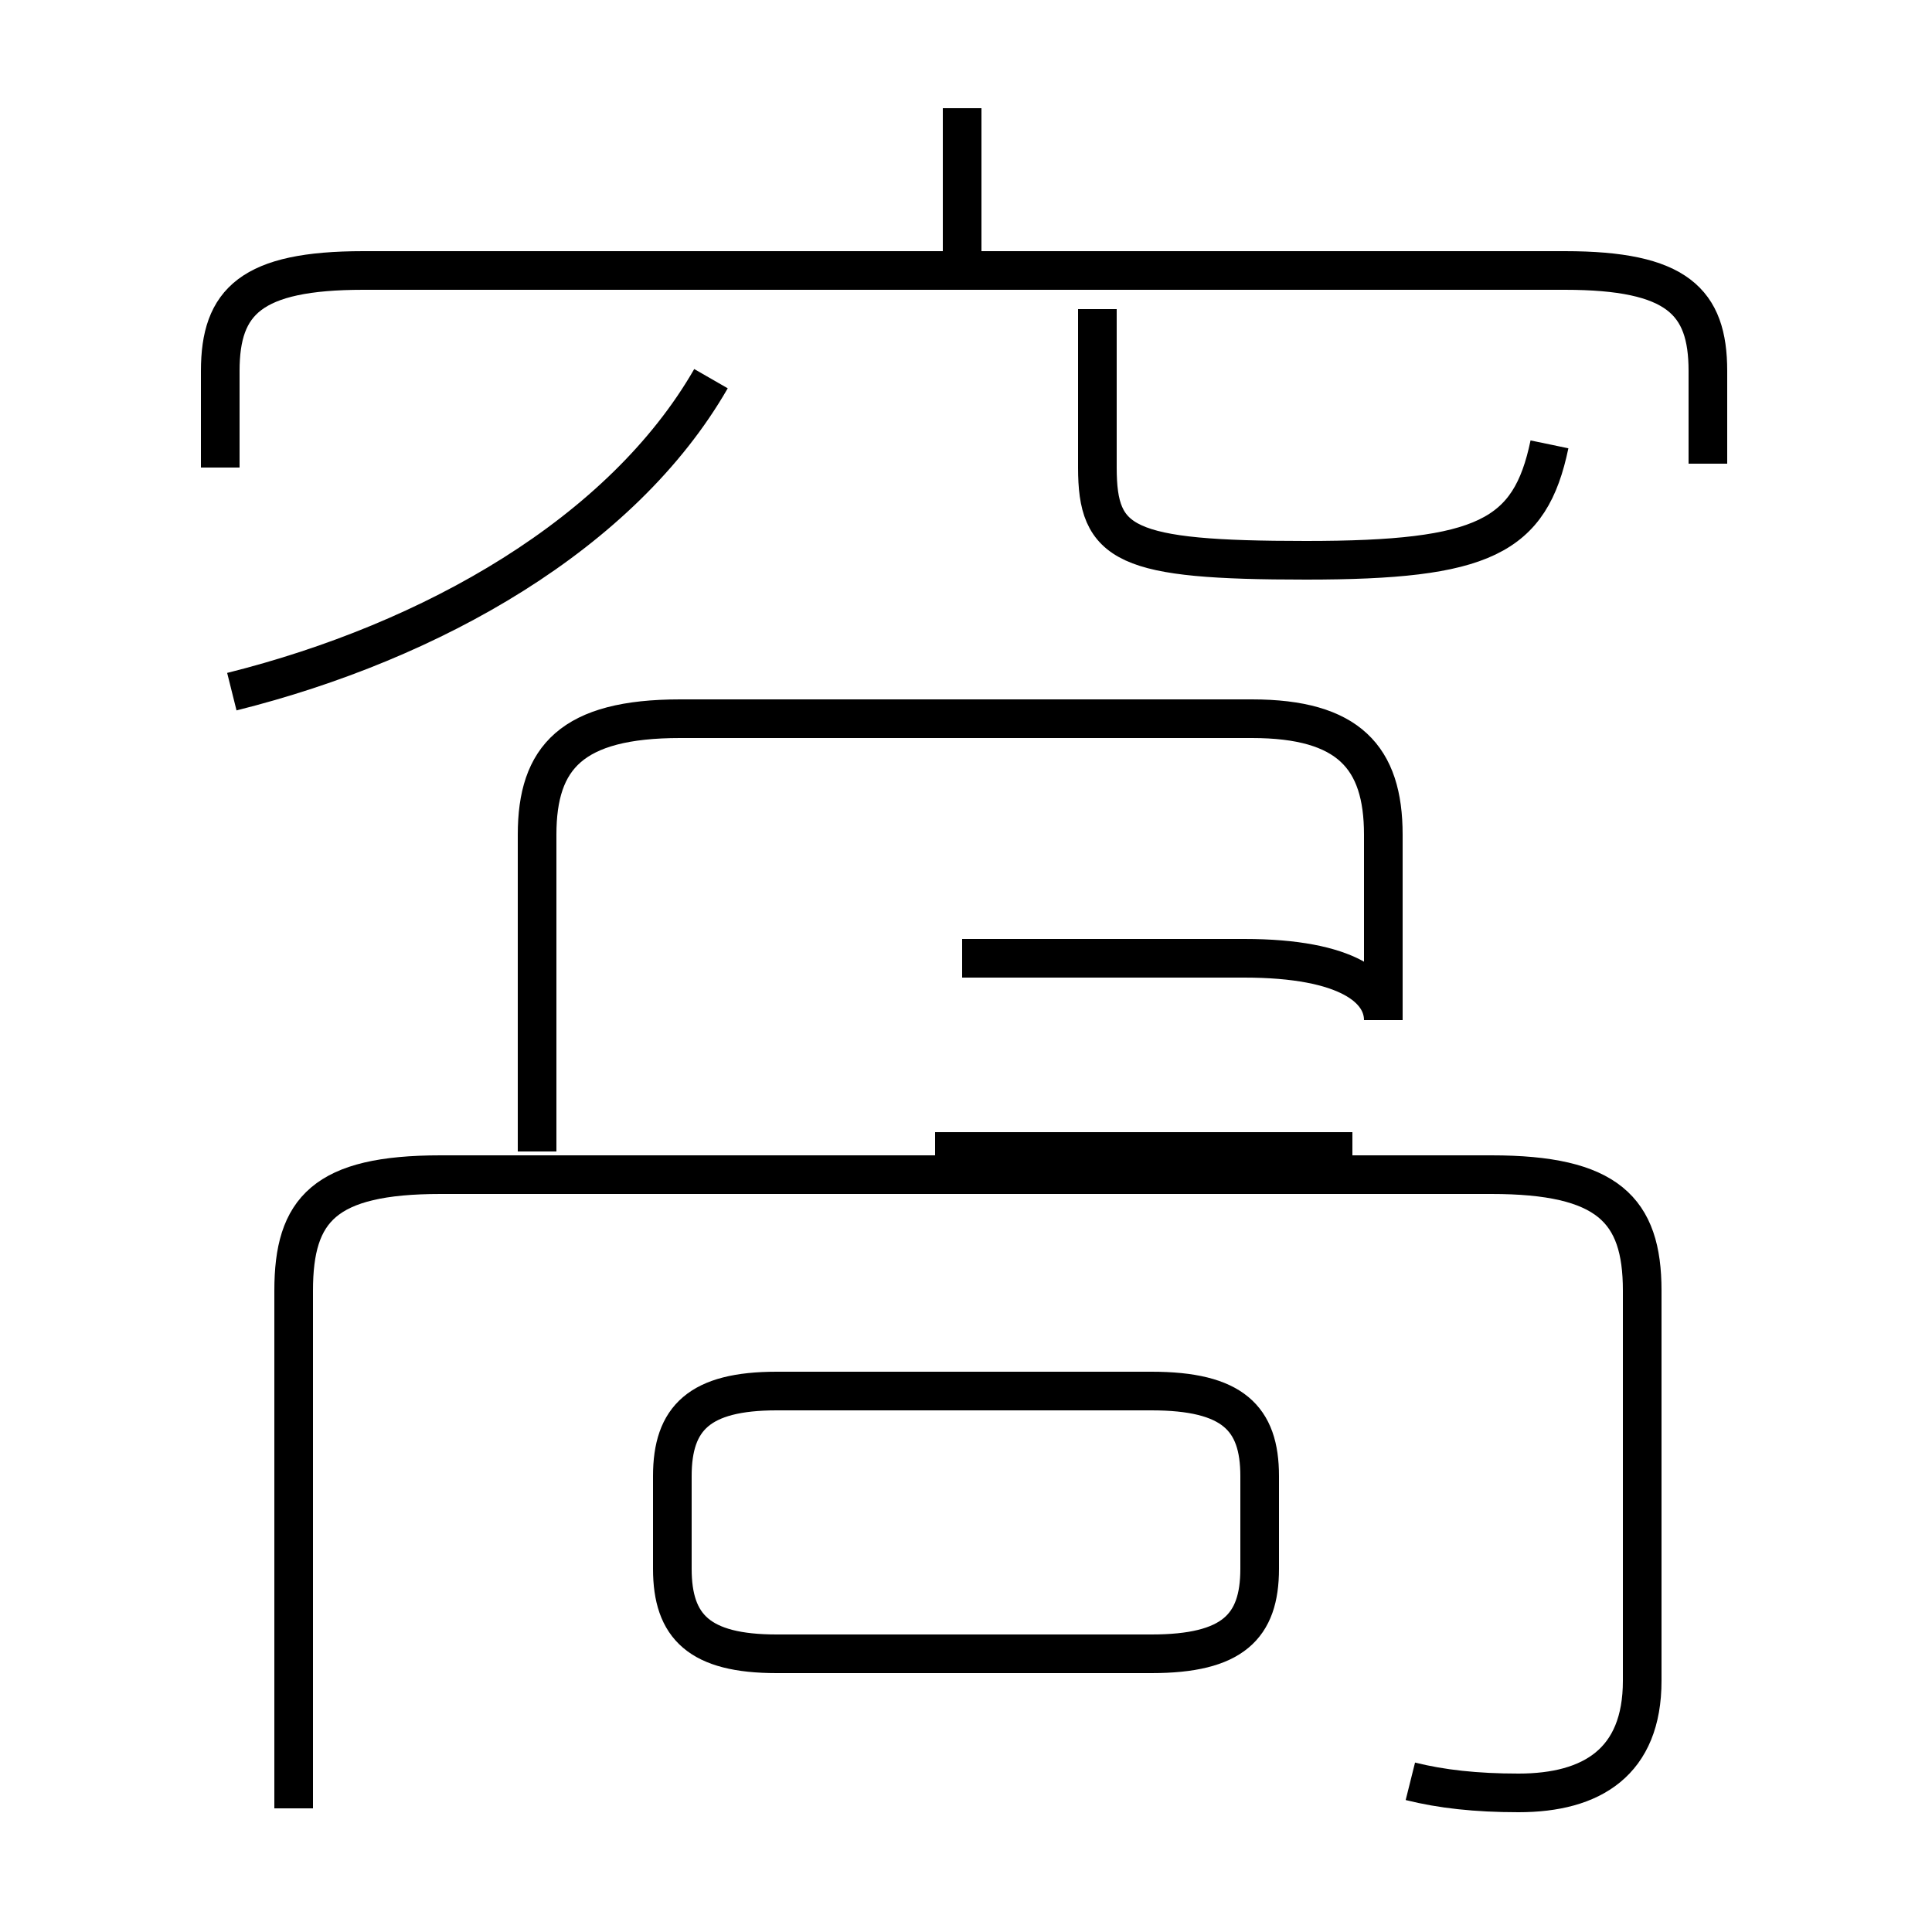 <?xml version='1.0' encoding='utf8'?>
<svg viewBox="0.0 -6.0 50.0 50.0" version="1.1" xmlns="http://www.w3.org/2000/svg">
<rect x="0.0" y="-6.0" width="50.0" height="50.0" fill="#808080" stroke="none"/>
<rect x="-1000" y="-1000" width="2000" height="2000" stroke="white" fill="white"/>
<g style="fill:white;stroke:#000000;  stroke-width:1">
<path d="M 36.5 2.1 C 37.3 2.3 38.2 2.4 39.3 2.4 C 41.2 2.4 42.5 1.6 42.5 -0.5 L 42.5 -10.6 C 42.5 -12.7 41.6 -13.6 38.6 -13.6 L 11.4 -13.6 C 8.4 -13.6 7.6 -12.7 7.6 -10.6 L 7.6 2.8 M 20.1 -1.2 L 29.8 -1.2 C 31.9 -1.2 32.6 -1.9 32.6 -3.4 L 32.6 -5.8 C 32.6 -7.3 31.9 -8.0 29.8 -8.0 L 20.1 -8.0 C 18.1 -8.0 17.4 -7.3 17.4 -5.8 L 17.4 -3.4 C 17.4 -1.9 18.1 -1.2 20.1 -1.2 Z M 24.2 -14.2 L 35.0 -14.2 M 6.0 -26.1 C 11.2 -27.4 16.1 -30.2 18.4 -34.2 M 24.9 -19.2 L 32.2 -19.2 C 34.9 -19.2 35.8 -18.4 35.8 -17.6 L 35.8 -22.4 C 35.8 -24.4 34.9 -25.4 32.4 -25.4 L 17.6 -25.4 C 14.8 -25.4 13.9 -24.4 13.9 -22.4 L 13.9 -14.2 M 24.9 -37.5 L 24.9 -41.2 M 44.2 -32.0 L 44.2 -34.4 C 44.2 -36.2 43.4 -37.0 40.5 -37.0 L 9.4 -37.0 C 6.5 -37.0 5.7 -36.2 5.7 -34.4 L 5.7 -31.9 M 40.1 -32.5 C 39.6 -30.1 38.4 -29.5 33.8 -29.5 C 29.1 -29.5 28.4 -29.9 28.4 -31.9 L 28.4 -36.0" transform="translate(0.0 38.0)" />
</g>
</svg>